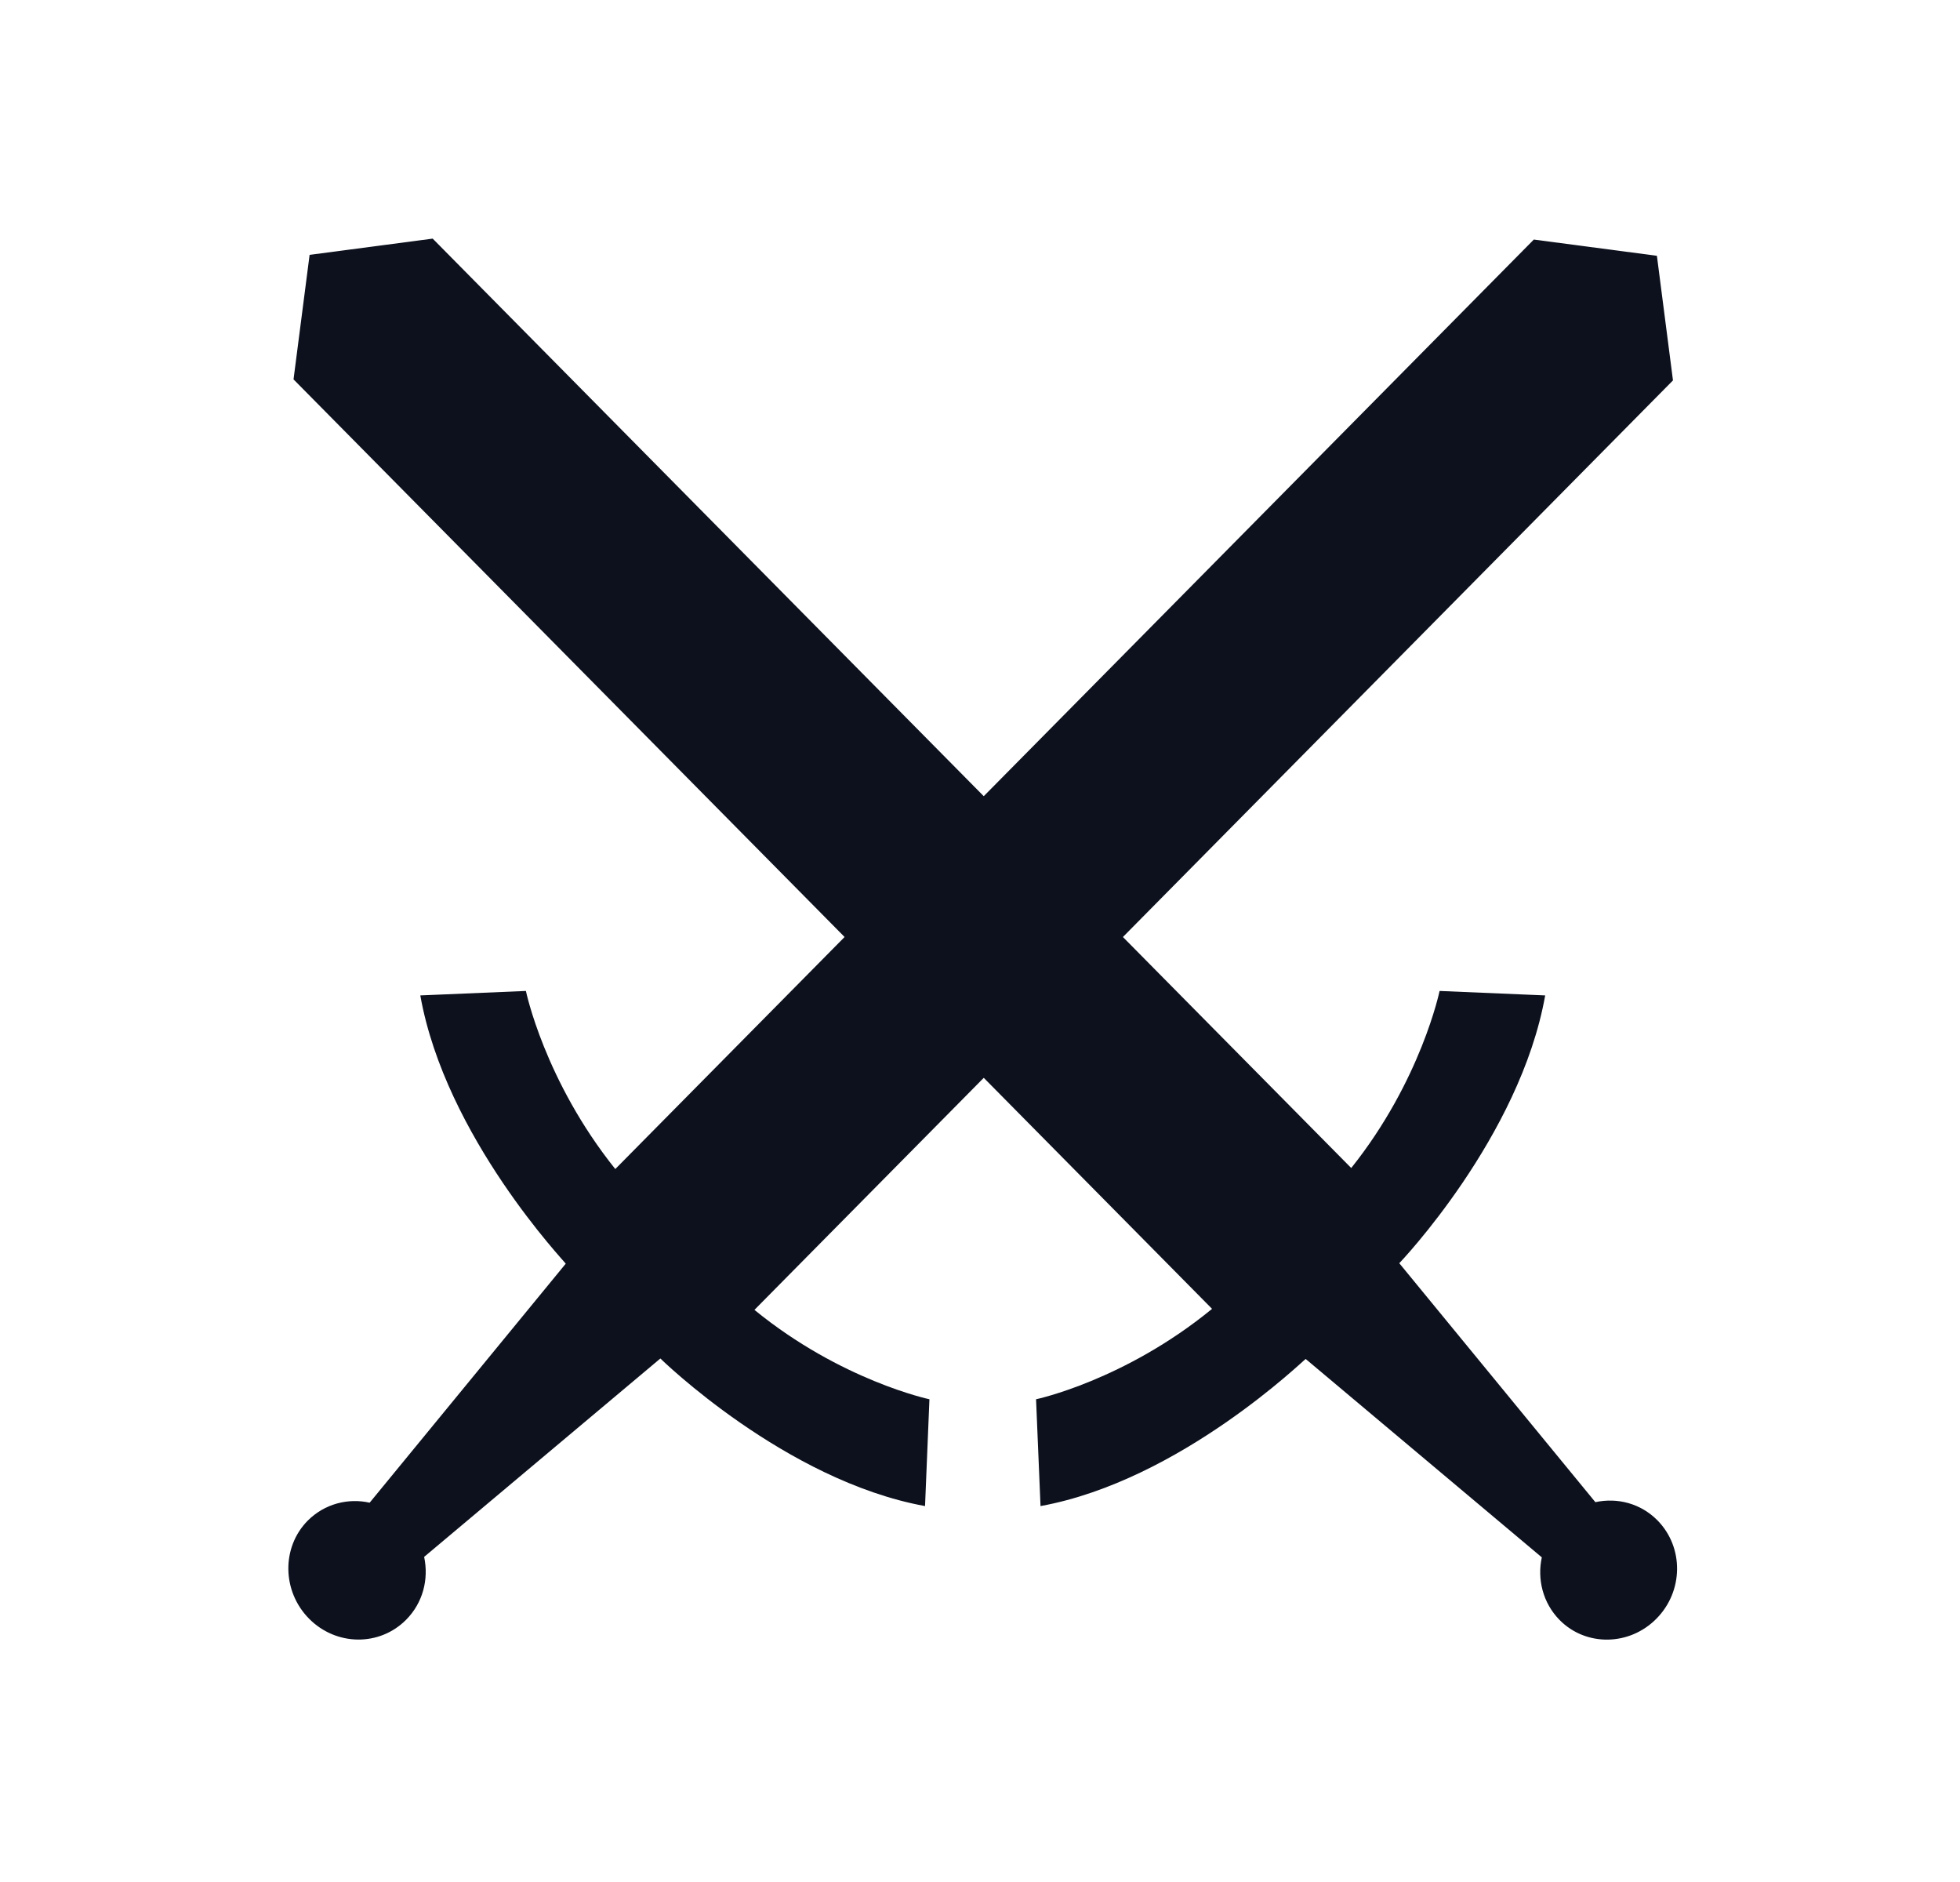<svg width="25" height="24" viewBox="0 0 25 24" fill="none" xmlns="http://www.w3.org/2000/svg">
<path d="M13.272 19.206L13.215 17.844C13.215 17.844 14.345 17.605 15.46 16.691L3.744 4.838L3.949 3.25L5.519 3.043L17.235 14.895C18.126 13.78 18.362 12.637 18.362 12.637L19.709 12.694C19.388 14.501 17.848 16.109 17.848 16.109L20.349 19.156C20.634 19.095 20.928 19.174 21.14 19.387C21.481 19.733 21.473 20.293 21.128 20.642C20.784 20.991 20.23 20.999 19.894 20.66C19.677 20.44 19.606 20.135 19.666 19.86L16.654 17.33C16.648 17.324 15.058 18.881 13.272 19.206Z" fill="#0C111D"/>
<path d="M5.361 12.694L6.708 12.637C6.708 12.637 6.944 13.78 7.848 14.908L19.564 3.055L21.134 3.262L21.339 4.851L9.623 16.704C10.725 17.605 11.855 17.844 11.855 17.844L11.799 19.206C10.012 18.881 8.423 17.324 8.423 17.324L5.41 19.854C5.471 20.142 5.393 20.44 5.182 20.654C4.841 20.999 4.287 20.991 3.942 20.642C3.597 20.293 3.589 19.733 3.924 19.393C4.142 19.174 4.443 19.102 4.715 19.163L7.216 16.115C7.222 16.109 5.682 14.501 5.361 12.694Z" fill="#0C111D"/>
</svg>
